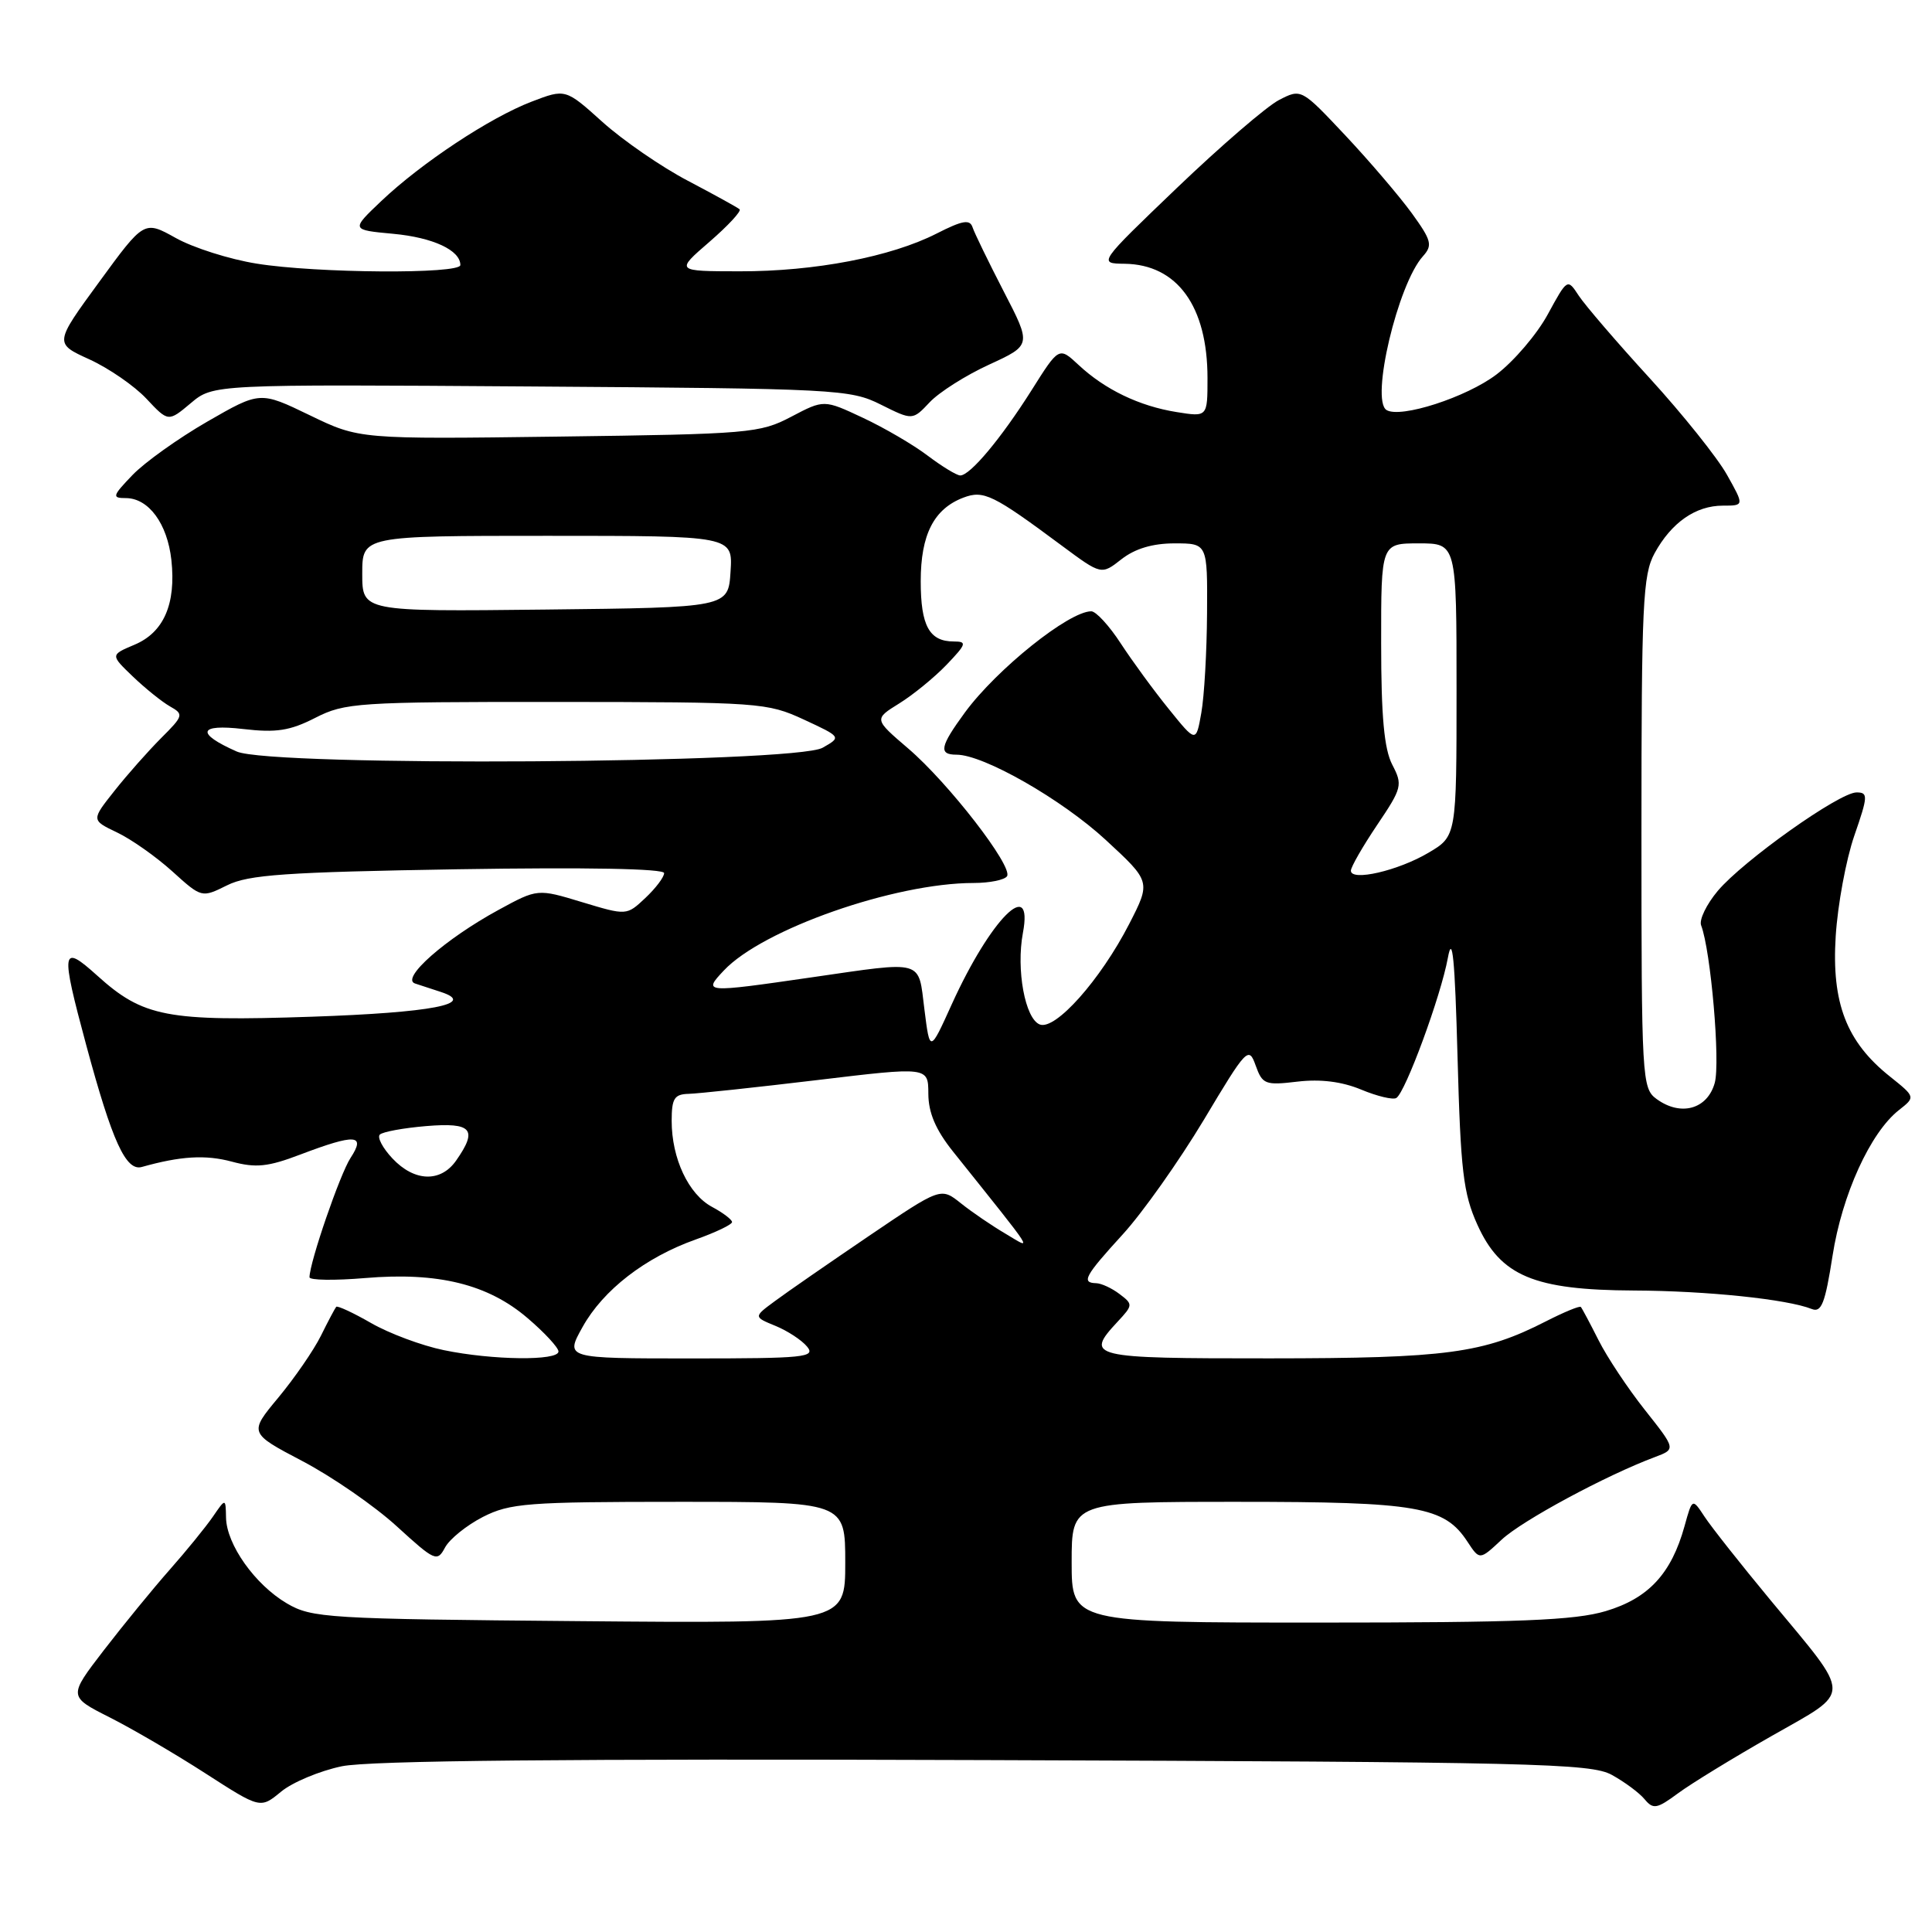 <?xml version="1.0" encoding="UTF-8" standalone="no"?>
<!DOCTYPE svg PUBLIC "-//W3C//DTD SVG 1.1//EN" "http://www.w3.org/Graphics/SVG/1.1/DTD/svg11.dtd" >
<svg xmlns="http://www.w3.org/2000/svg" xmlns:xlink="http://www.w3.org/1999/xlink" version="1.1" viewBox="0 0 256 256">
 <g >
 <path fill="currentColor"
d=" M 45.29 234.04 C 48.96 233.28 75.17 233.03 130.55 233.22 C 203.29 233.47 210.78 233.65 213.57 235.18 C 215.26 236.11 217.22 237.56 217.92 238.41 C 219.06 239.78 219.55 239.69 222.35 237.62 C 224.08 236.34 229.65 232.93 234.73 230.04 C 245.52 223.89 245.53 225.20 234.61 212.04 C 230.70 207.32 226.77 202.35 225.87 200.98 C 224.24 198.50 224.24 198.50 223.21 202.22 C 221.46 208.53 218.43 211.79 212.77 213.48 C 208.63 214.71 201.30 215.00 174.82 215.00 C 142.00 215.00 142.00 215.00 142.00 207.00 C 142.00 199.00 142.00 199.00 164.03 199.00 C 187.87 199.00 191.39 199.61 194.45 204.29 C 196.06 206.74 196.06 206.74 198.98 204.01 C 201.69 201.48 212.80 195.49 219.28 193.07 C 222.07 192.02 222.07 192.02 217.96 186.83 C 215.70 183.98 212.93 179.81 211.81 177.57 C 210.68 175.33 209.63 173.36 209.47 173.18 C 209.32 173.00 207.24 173.86 204.85 175.08 C 196.54 179.33 191.71 179.98 168.25 179.99 C 144.37 180.00 143.71 179.84 148.10 175.12 C 150.13 172.94 150.14 172.82 148.35 171.47 C 147.33 170.69 145.94 170.05 145.25 170.03 C 143.24 169.98 143.73 169.08 148.78 163.55 C 151.41 160.67 156.23 153.85 159.50 148.41 C 165.20 138.87 165.46 138.60 166.38 141.18 C 167.28 143.69 167.64 143.83 171.93 143.32 C 174.99 142.96 177.82 143.32 180.37 144.38 C 182.48 145.26 184.58 145.76 185.02 145.49 C 186.23 144.74 190.93 131.97 191.85 126.92 C 192.45 123.64 192.78 127.02 193.13 140.00 C 193.54 155.15 193.89 158.14 195.76 162.28 C 198.83 169.08 203.26 170.94 216.50 171.00 C 226.14 171.04 236.81 172.15 240.07 173.45 C 241.35 173.96 241.84 172.70 242.82 166.41 C 244.08 158.29 247.83 150.07 251.62 147.09 C 253.82 145.36 253.82 145.36 250.41 142.63 C 244.67 138.06 242.68 132.90 243.24 124.06 C 243.50 119.90 244.61 113.91 245.70 110.75 C 247.53 105.47 247.55 105.00 246.00 105.00 C 243.72 105.00 230.99 114.04 227.61 118.05 C 226.12 119.83 225.12 121.88 225.41 122.62 C 226.69 125.97 227.97 140.77 227.21 143.50 C 226.23 146.99 222.70 147.96 219.50 145.62 C 217.57 144.21 217.50 143.00 217.50 110.33 C 217.50 80.04 217.68 76.17 219.24 73.31 C 221.47 69.24 224.68 67.00 228.29 67.00 C 231.13 67.00 231.13 67.00 228.82 62.89 C 227.55 60.63 222.96 54.89 218.62 50.14 C 214.27 45.39 210.04 40.46 209.20 39.19 C 207.69 36.88 207.69 36.88 205.09 41.65 C 203.67 44.27 200.61 47.86 198.29 49.62 C 194.32 52.64 185.57 55.47 183.72 54.33 C 181.58 53.00 185.22 37.63 188.55 33.95 C 189.85 32.50 189.69 31.87 187.07 28.25 C 185.44 26.01 181.48 21.37 178.27 17.95 C 172.42 11.73 172.42 11.73 169.46 13.26 C 167.83 14.11 161.78 19.32 156.00 24.85 C 145.50 34.91 145.50 34.91 149.03 34.95 C 155.99 35.05 160.00 40.58 160.00 50.10 C 160.00 55.26 160.00 55.26 155.90 54.60 C 150.96 53.81 146.41 51.62 142.91 48.35 C 140.32 45.94 140.32 45.94 136.68 51.72 C 132.64 58.11 128.55 63.00 127.24 63.00 C 126.77 63.00 124.84 61.82 122.94 60.39 C 121.05 58.95 117.18 56.69 114.34 55.36 C 109.18 52.94 109.18 52.94 104.84 55.22 C 100.70 57.40 99.30 57.52 74.06 57.85 C 47.61 58.20 47.61 58.20 41.04 55.02 C 34.46 51.84 34.46 51.84 27.46 55.87 C 23.61 58.09 19.15 61.28 17.55 62.95 C 14.89 65.72 14.81 66.00 16.66 66.00 C 19.69 66.00 22.18 69.38 22.71 74.21 C 23.34 80.03 21.70 83.80 17.82 85.43 C 14.62 86.78 14.62 86.78 17.60 89.64 C 19.24 91.21 21.45 92.99 22.52 93.60 C 24.37 94.64 24.32 94.84 21.34 97.81 C 19.63 99.53 16.84 102.67 15.16 104.80 C 12.09 108.67 12.09 108.67 15.50 110.30 C 17.38 111.19 20.67 113.51 22.82 115.45 C 26.72 118.98 26.72 118.98 30.09 117.31 C 32.91 115.90 37.82 115.56 60.72 115.18 C 77.73 114.91 88.00 115.10 88.00 115.69 C 88.00 116.22 86.88 117.70 85.51 118.99 C 83.03 121.32 83.03 121.32 77.13 119.54 C 71.23 117.75 71.23 117.75 66.07 120.56 C 59.00 124.41 53.02 129.68 55.00 130.32 C 55.83 130.59 57.36 131.09 58.42 131.44 C 63.24 133.02 57.18 134.18 41.33 134.72 C 22.09 135.37 18.97 134.77 12.87 129.26 C 8.12 124.98 8.00 125.77 11.43 138.50 C 14.87 151.24 16.68 155.22 18.79 154.63 C 23.95 153.18 27.23 152.99 30.71 153.92 C 33.90 154.78 35.50 154.62 39.80 152.98 C 47.11 150.21 48.50 150.30 46.45 153.43 C 45.05 155.57 41.03 167.25 41.01 169.24 C 41.00 169.64 44.31 169.69 48.36 169.35 C 58.04 168.53 64.66 170.16 69.91 174.66 C 72.16 176.58 74.00 178.57 74.00 179.08 C 74.00 180.34 65.25 180.24 58.80 178.90 C 55.88 178.30 51.55 176.68 49.17 175.31 C 46.79 173.94 44.71 172.98 44.55 173.16 C 44.39 173.35 43.47 175.07 42.52 177.00 C 41.56 178.93 39.02 182.61 36.88 185.19 C 32.98 189.88 32.98 189.88 40.12 193.63 C 44.05 195.70 49.65 199.57 52.57 202.24 C 57.63 206.86 57.93 207.00 58.97 205.05 C 59.57 203.93 61.83 202.11 63.99 201.00 C 67.57 199.18 69.88 199.00 89.96 199.00 C 112.00 199.00 112.00 199.00 112.00 207.06 C 112.00 215.12 112.00 215.12 76.75 214.81 C 43.29 214.52 41.32 214.40 38.00 212.45 C 33.79 209.97 30.02 204.66 29.95 201.10 C 29.90 198.50 29.90 198.50 28.20 200.98 C 27.26 202.34 24.70 205.49 22.50 207.98 C 20.29 210.48 16.37 215.28 13.77 218.65 C 9.05 224.79 9.05 224.79 14.53 227.56 C 17.54 229.08 23.27 232.43 27.25 235.00 C 34.50 239.67 34.50 239.67 37.24 237.41 C 38.75 236.16 42.37 234.65 45.29 234.04 Z  M 70.37 51.21 C 110.90 51.49 112.66 51.58 116.71 53.61 C 120.92 55.71 120.92 55.71 123.19 53.30 C 124.44 51.97 127.99 49.72 131.07 48.31 C 136.68 45.73 136.68 45.73 133.00 38.62 C 130.98 34.70 129.12 30.88 128.87 30.12 C 128.51 29.03 127.54 29.20 124.10 30.95 C 118.05 34.03 107.97 35.97 98.00 35.95 C 89.50 35.94 89.50 35.94 94.00 32.05 C 96.47 29.91 98.27 27.97 98.00 27.73 C 97.72 27.49 94.64 25.79 91.14 23.95 C 87.63 22.11 82.56 18.61 79.85 16.18 C 74.93 11.75 74.93 11.75 70.44 13.47 C 64.93 15.58 55.85 21.58 50.50 26.66 C 46.50 30.46 46.50 30.46 52.10 30.98 C 57.38 31.47 61.00 33.16 61.00 35.12 C 61.00 36.34 41.89 36.21 34.00 34.93 C 30.42 34.36 25.61 32.83 23.30 31.54 C 19.10 29.20 19.10 29.20 13.15 37.35 C 7.19 45.50 7.19 45.50 11.85 47.62 C 14.41 48.79 17.81 51.13 19.40 52.83 C 22.30 55.92 22.30 55.92 25.28 53.42 C 28.25 50.92 28.25 50.92 70.37 51.21 Z  M 77.19 175.84 C 79.92 170.93 85.49 166.62 92.18 164.24 C 94.83 163.30 97.00 162.26 97.00 161.93 C 97.00 161.61 95.81 160.70 94.35 159.92 C 91.23 158.25 89.00 153.50 89.00 148.53 C 89.00 145.55 89.35 144.99 91.25 144.94 C 92.49 144.91 100.14 144.09 108.25 143.12 C 123.00 141.35 123.00 141.35 123.01 144.93 C 123.02 147.44 123.98 149.70 126.26 152.56 C 137.50 166.63 136.85 165.62 133.23 163.47 C 131.44 162.42 128.77 160.60 127.31 159.43 C 124.66 157.32 124.66 157.32 115.11 163.79 C 109.87 167.35 104.28 171.21 102.71 172.38 C 99.84 174.49 99.84 174.49 102.74 175.68 C 104.33 176.33 106.22 177.56 106.94 178.43 C 108.12 179.85 106.61 180.00 91.56 180.00 C 74.87 180.00 74.87 180.00 77.19 175.84 Z  M 52.00 153.50 C 50.71 152.13 49.96 150.71 50.33 150.34 C 50.70 149.97 53.48 149.46 56.50 149.21 C 62.54 148.71 63.34 149.64 60.44 153.78 C 58.39 156.71 54.91 156.60 52.00 153.50 Z  M 122.49 133.75 C 121.65 127.06 122.59 127.33 107.50 129.51 C 93.28 131.57 93.12 131.56 95.91 128.60 C 101.04 123.13 118.54 117.00 129.01 117.00 C 131.14 117.00 133.13 116.59 133.44 116.10 C 134.24 114.80 125.66 103.72 120.32 99.16 C 115.80 95.29 115.80 95.29 119.15 93.21 C 120.99 92.07 123.82 89.76 125.44 88.07 C 128.06 85.33 128.16 85.00 126.39 85.00 C 123.14 85.00 122.00 82.93 122.00 77.02 C 122.00 70.84 123.74 67.43 127.65 65.94 C 130.34 64.92 131.58 65.53 140.72 72.32 C 145.94 76.19 145.94 76.19 148.60 74.10 C 150.39 72.70 152.72 72.00 155.63 72.00 C 160.00 72.00 160.00 72.00 159.94 81.25 C 159.91 86.34 159.57 92.28 159.18 94.46 C 158.48 98.42 158.48 98.42 154.88 93.96 C 152.89 91.51 150.03 87.59 148.50 85.25 C 146.98 82.91 145.22 81.00 144.60 81.00 C 141.64 81.00 132.08 88.66 127.86 94.40 C 124.55 98.92 124.33 100.00 126.75 100.00 C 130.33 100.00 140.69 105.92 146.50 111.28 C 152.50 116.82 152.50 116.82 149.62 122.44 C 145.80 129.86 139.85 136.54 137.78 135.75 C 135.83 135.00 134.63 128.49 135.54 123.62 C 136.97 116.02 131.26 121.75 126.12 133.06 C 123.21 139.49 123.21 139.49 122.49 133.75 Z  M 179.00 115.37 C 179.00 114.88 180.57 112.15 182.48 109.31 C 185.79 104.40 185.88 104.01 184.48 101.32 C 183.41 99.25 183.01 94.96 183.01 85.25 C 183.00 72.00 183.00 72.00 188.00 72.00 C 193.00 72.00 193.00 72.00 193.00 91.40 C 193.00 110.80 193.00 110.80 189.27 113.00 C 185.25 115.38 179.00 116.82 179.00 115.37 Z  M 31.37 99.58 C 25.90 97.16 26.27 95.90 32.24 96.60 C 36.60 97.11 38.42 96.83 41.77 95.12 C 45.70 93.11 47.37 93.00 73.71 93.01 C 100.64 93.03 101.65 93.10 106.50 95.34 C 111.50 97.66 111.50 97.66 109.00 99.08 C 105.33 101.17 35.96 101.62 31.37 99.58 Z  M 48.00 76.02 C 48.00 71.00 48.00 71.00 72.55 71.00 C 97.11 71.00 97.11 71.00 96.80 75.75 C 96.50 80.50 96.50 80.50 72.25 80.77 C 48.00 81.04 48.00 81.04 48.00 76.02 Z "/>
</g>
</svg>
